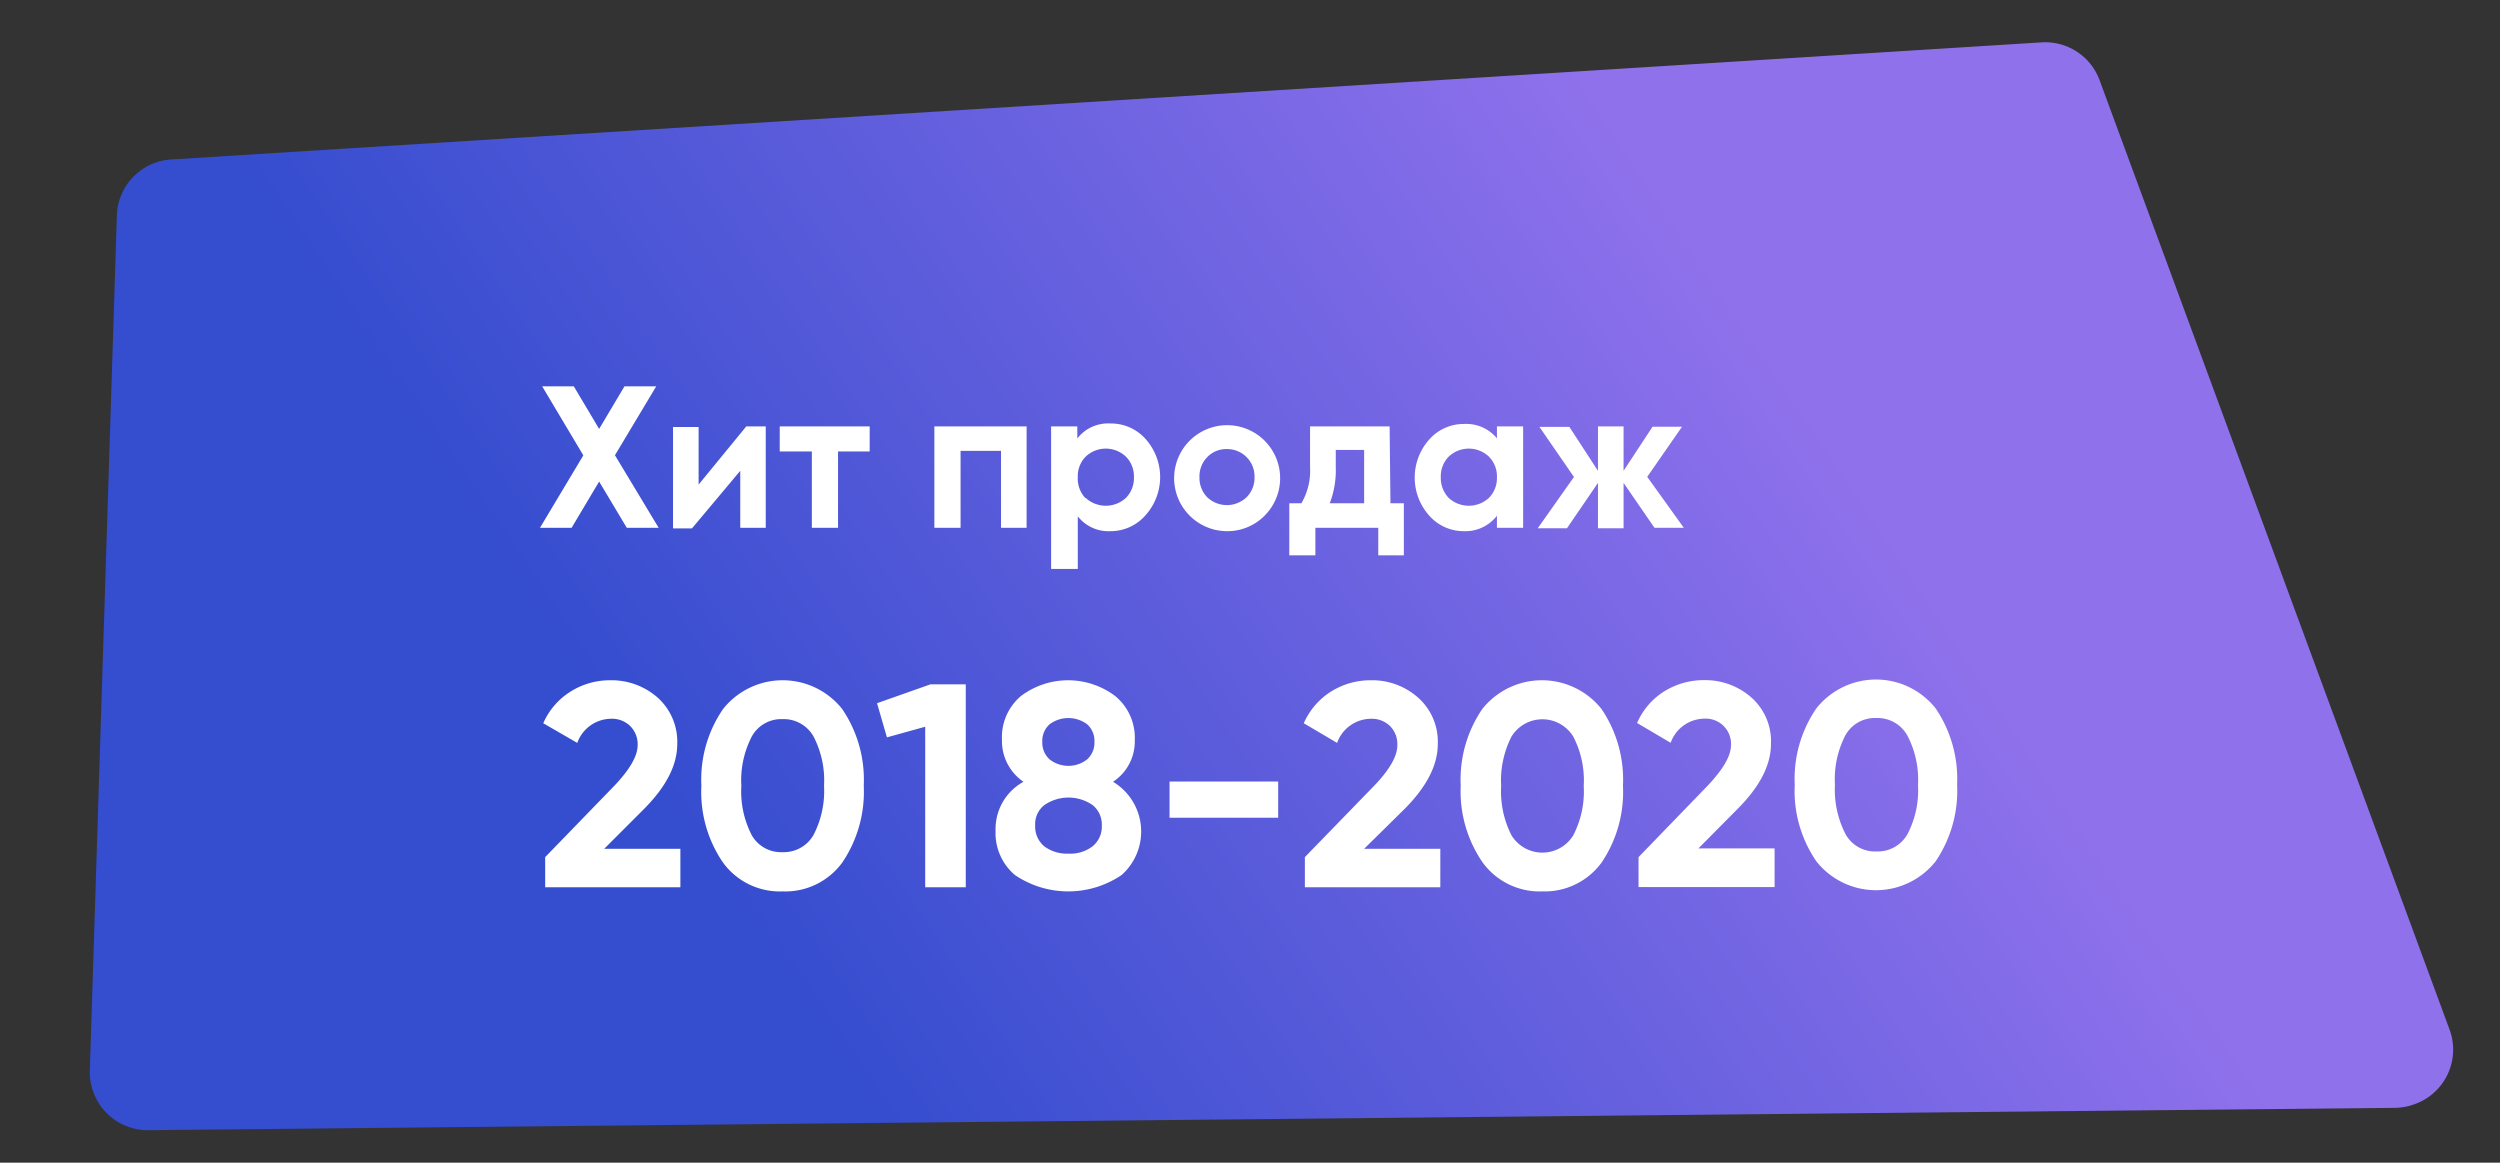 <svg id="Layer_1" data-name="Layer 1" xmlns="http://www.w3.org/2000/svg" xmlns:xlink="http://www.w3.org/1999/xlink" width="207.09" height="96.31" viewBox="0 0 207.09 96.31"><rect x="0" y="0" width="207.09" height="96.31" fill="#333333" stroke="none"/><defs><style>.cls-1{fill-rule:evenodd;fill:url(#linear-gradient);}.cls-2{fill:#fff;}</style><linearGradient id="linear-gradient" x1="-437.23" y1="737.8" x2="-437.88" y2="737.6" gradientTransform="matrix(163.02, 0, 0, -75.06, 71435.95, 55425.92)" gradientUnits="userSpaceOnUse"><stop offset="0" stop-color="#9071ec"/><stop offset="1" stop-color="#354dcf"/></linearGradient></defs><g id="Design"><g id="cpa-97_design" data-name="cpa-97 design"><g id="header"><g id="label"><path id="Rectangle" class="cls-1" d="M14.18,13.21l154.93-9.7a4.8,4.8,0,0,1,4.81,3.13l29,78.67A4.79,4.79,0,0,1,200,91.47a4.89,4.89,0,0,1-1.61.3L12.29,93.62a4.8,4.8,0,0,1-4.85-4.75v-.2L9.68,17.85A4.8,4.8,0,0,1,14.18,13.21Z"/><path id="Хитпродаж" class="cls-2" d="M54.56,43.72H51.92l-2.29-3.83-2.28,3.83H44.73l3.59-6L44.91,32h2.62l2.1,3.53L51.73,32h2.63l-3.42,5.71Zm7.26-8.4h1.61v8.4H61.32V39l-4,4.77H55.75v-8.4h2.12v4.77Zm10.22,0V37.4H69.42v6.32H67.25V37.4H64.59V35.32Zm13,0v8.4H82.92V37.35H79.57v6.37H77.4v-8.4ZM92,35.08a3.82,3.82,0,0,1,2.9,1.29,4.73,4.73,0,0,1,0,6.3A3.82,3.82,0,0,1,92,44a3.23,3.23,0,0,1-2.72-1.23v4.36H87.07V35.32h2.17v1A3.23,3.23,0,0,1,92,35.08Zm-2.07,6.16a2.46,2.46,0,0,0,3.34,0,2.33,2.33,0,0,0,.66-1.71,2.31,2.31,0,0,0-.66-1.7,2.42,2.42,0,0,0-3.34,0,2.3,2.3,0,0,0-.65,1.7A2.35,2.35,0,0,0,89.89,41.24Zm14.86,1.44A4.34,4.34,0,0,1,101.59,44a4.39,4.39,0,1,1,3.16-1.28ZM100,41.19a2.37,2.37,0,0,0,3.26,0,2.27,2.27,0,0,0,.66-1.67,2.26,2.26,0,0,0-2.29-2.32,2.17,2.17,0,0,0-1.62.66,2.26,2.26,0,0,0-.65,1.66A2.29,2.29,0,0,0,100,41.19Zm15.18.5h1.11V46h-2.12V43.72h-5.21V46H106.8V41.69h1a5.32,5.32,0,0,0,.72-3V35.32h6.59Zm-5,0H113V37.27h-2.35v1.44A7.61,7.61,0,0,1,110.15,41.69ZM124,35.32h2.17v8.4H124v-1A3.29,3.29,0,0,1,121.27,44a3.8,3.8,0,0,1-2.88-1.29,4.73,4.73,0,0,1,0-6.3,3.8,3.8,0,0,1,2.88-1.29A3.29,3.29,0,0,1,124,36.31Zm-4,5.92a2.46,2.46,0,0,0,3.34,0,2.33,2.33,0,0,0,.66-1.71,2.31,2.31,0,0,0-.66-1.7,2.42,2.42,0,0,0-3.34,0,2.34,2.34,0,0,0-.65,1.7A2.39,2.39,0,0,0,120,41.24Zm19.48,2.48h-2.43L134.49,40v3.76h-2.12V40l-2.57,3.76h-2.42l3-4.25-2.86-4.15H130L132.37,39V35.32h2.12V39l2.4-3.65h2.44l-2.88,4.15Z"/><path id="_2018-2019" data-name="2018-2019" class="cls-2" d="M45.16,73.5V71l5.73-5.91c1.28-1.35,1.93-2.47,1.93-3.36a2.12,2.12,0,0,0-.62-1.59,2.15,2.15,0,0,0-1.57-.6,3,3,0,0,0-2.81,2L45,59.91a5.87,5.87,0,0,1,2.29-2.64,6.11,6.11,0,0,1,3.26-.92,5.78,5.78,0,0,1,3.92,1.43,4.91,4.91,0,0,1,1.63,3.86q0,2.61-2.76,5.38l-3.29,3.29h6.31V73.5Zm19.66.34a5.82,5.82,0,0,1-4.93-2.39,10.32,10.32,0,0,1-1.79-6.36,10.31,10.31,0,0,1,1.79-6.35,6.3,6.3,0,0,1,9.88,0,10.44,10.44,0,0,1,1.78,6.35,10.45,10.45,0,0,1-1.78,6.36A5.84,5.84,0,0,1,64.82,73.84ZM62.28,69.2a2.79,2.79,0,0,0,2.54,1.39,2.84,2.84,0,0,0,2.56-1.41,7.89,7.89,0,0,0,.88-4.09,7.88,7.88,0,0,0-.88-4.1,2.83,2.83,0,0,0-2.56-1.42A2.78,2.78,0,0,0,62.28,61a7.89,7.89,0,0,0-.87,4.1A7.9,7.9,0,0,0,62.28,69.2ZM77.07,56.69H80V73.5H76.64V60.2l-3.17.88-.82-2.83ZM92.2,64.76a4.81,4.81,0,0,1,.7,7.73,7.88,7.88,0,0,1-8.82,0,4.54,4.54,0,0,1-1.61-3.67,4.46,4.46,0,0,1,2.31-4.06A4.08,4.08,0,0,1,83,61.28a4.45,4.45,0,0,1,1.58-3.63,6.49,6.49,0,0,1,7.79,0A4.46,4.46,0,0,1,94,61.28,4,4,0,0,1,92.2,64.76ZM90.06,60a2.6,2.6,0,0,0-3.12,0,1.84,1.84,0,0,0-.6,1.44,1.87,1.87,0,0,0,.6,1.46,2.52,2.52,0,0,0,3.12,0,1.87,1.87,0,0,0,.6-1.46A1.84,1.84,0,0,0,90.06,60ZM86.51,70.11a3.12,3.12,0,0,0,2,.6,3,3,0,0,0,2-.61,2.1,2.1,0,0,0,.76-1.72,2.07,2.07,0,0,0-.76-1.69,3.52,3.52,0,0,0-4,0,2,2,0,0,0-.76,1.69A2.12,2.12,0,0,0,86.51,70.11Zm10.37-2.37v-3h9v3Zm11.21,5.76V71l5.74-5.91q1.92-2,1.92-3.36a2.12,2.12,0,0,0-.61-1.59,2.15,2.15,0,0,0-1.57-.6,3,3,0,0,0-2.81,2L108,59.91a5.91,5.91,0,0,1,2.28-2.64,6.17,6.17,0,0,1,3.27-.92,5.73,5.73,0,0,1,3.91,1.43,4.88,4.88,0,0,1,1.64,3.86q0,2.61-2.76,5.38L113,70.31h6.31V73.5Zm19.67.34a5.85,5.85,0,0,1-4.94-2.39A10.38,10.38,0,0,1,121,65.09a10.37,10.37,0,0,1,1.78-6.35,6.31,6.31,0,0,1,9.89,0,10.44,10.44,0,0,1,1.77,6.35,10.45,10.45,0,0,1-1.77,6.36A5.84,5.84,0,0,1,127.76,73.84Zm-2.55-4.64a3,3,0,0,0,5.11,0,7.9,7.9,0,0,0,.87-4.09,7.89,7.89,0,0,0-.87-4.1,3,3,0,0,0-5.11,0,8,8,0,0,0-.86,4.1A8,8,0,0,0,125.21,69.2Z"/></g><path class="cls-2" d="M143.94,67q2.76-2.76,2.76-5.38a4.85,4.85,0,0,0-1.63-3.85,5.78,5.78,0,0,0-3.92-1.43,6.19,6.19,0,0,0-3.26.91,5.8,5.8,0,0,0-2.28,2.64l2.78,1.64a3,3,0,0,1,2.81-2,2.09,2.09,0,0,1,2.19,2.18c0,.9-.64,2-1.93,3.37L135.73,71v2.48H147v-3.2h-6.31Z"/><path class="cls-2" d="M160.34,58.68a6.3,6.3,0,0,0-9.88,0A10.29,10.29,0,0,0,148.67,65a10.29,10.29,0,0,0,1.79,6.35,6.3,6.3,0,0,0,9.88,0A10.42,10.42,0,0,0,162.12,65,10.42,10.42,0,0,0,160.34,58.68ZM158,69.11a2.82,2.82,0,0,1-2.56,1.42,2.79,2.79,0,0,1-2.54-1.39A8,8,0,0,1,152,65a7.89,7.89,0,0,1,.87-4.1,2.78,2.78,0,0,1,2.54-1.42A2.82,2.82,0,0,1,158,60.93a7.88,7.88,0,0,1,.88,4.1A7.83,7.83,0,0,1,158,69.11Z"/></g></g></g></svg>
